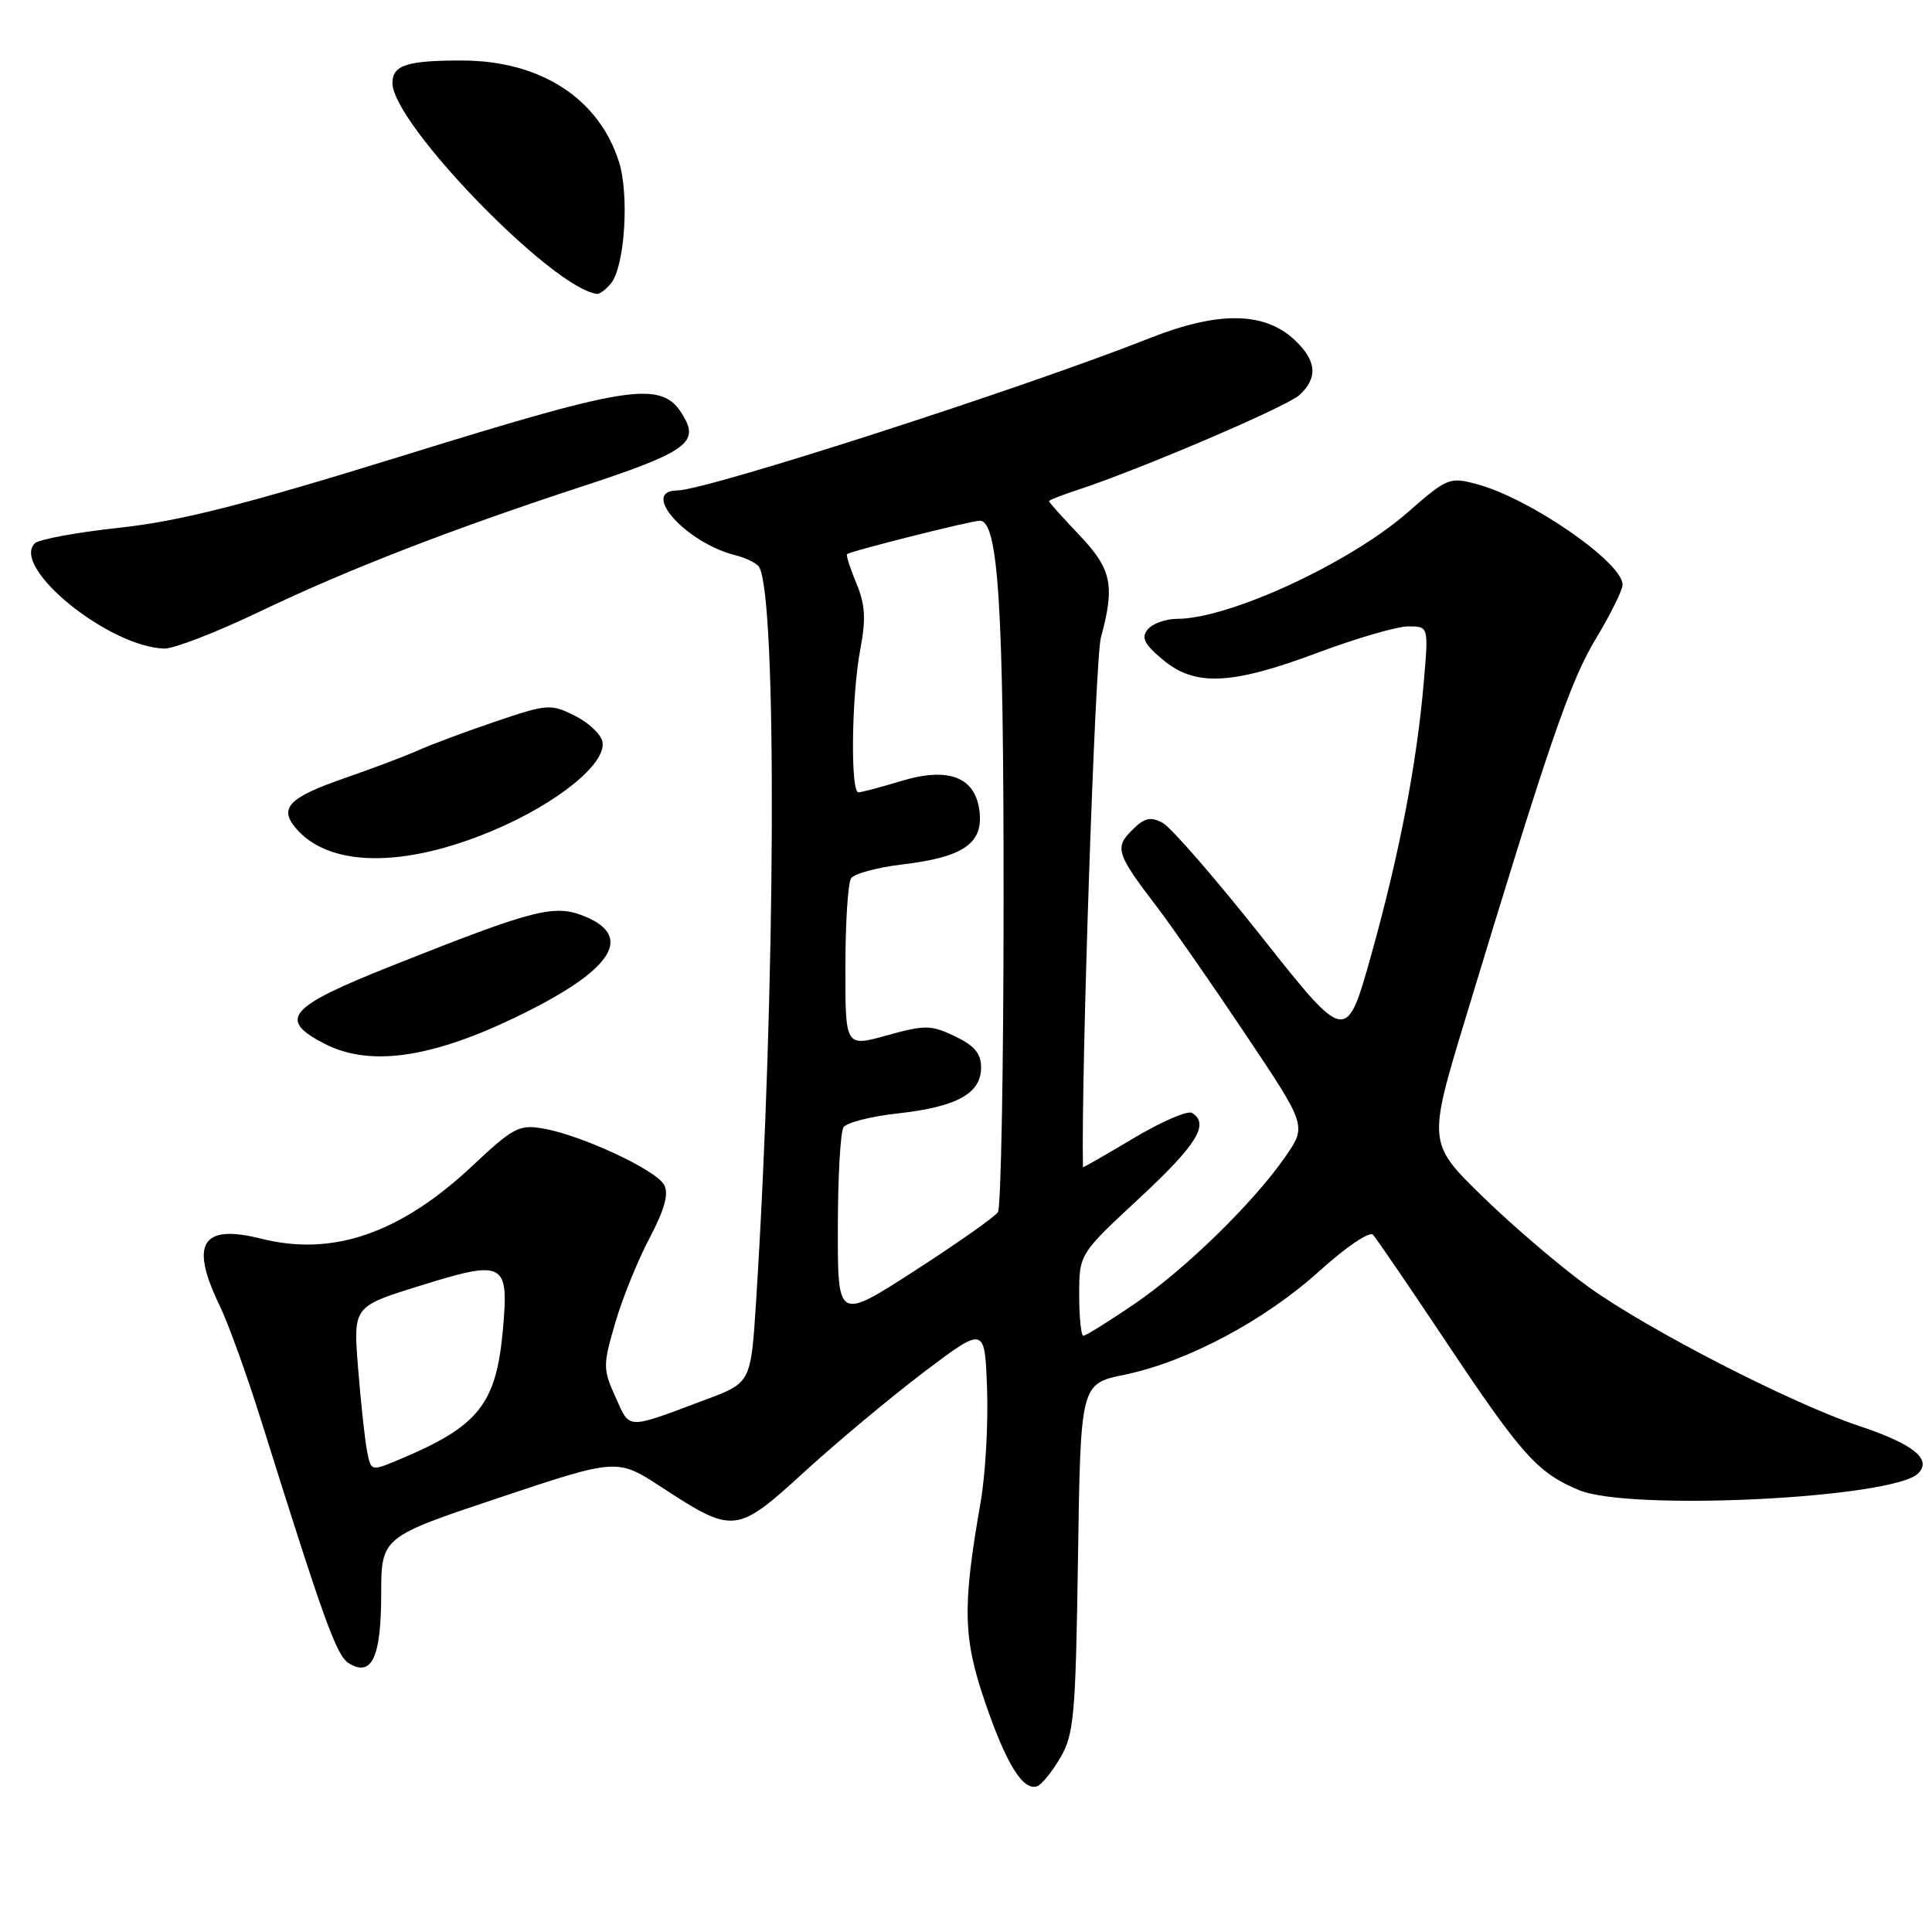 <?xml version="1.0" encoding="UTF-8" standalone="no"?>
<!DOCTYPE svg PUBLIC "-//W3C//DTD SVG 1.1//EN" "http://www.w3.org/Graphics/SVG/1.1/DTD/svg11.dtd" >
<svg xmlns="http://www.w3.org/2000/svg" xmlns:xlink="http://www.w3.org/1999/xlink" version="1.1" viewBox="0 0 256 256">
 <g >
 <path fill="currentColor"
d=" M 140.49 232.92 C 142.31 229.82 142.53 227.37 142.84 206.43 C 143.18 183.36 143.18 183.36 149.00 182.16 C 157.30 180.45 167.59 174.97 174.85 168.40 C 178.34 165.24 181.48 163.12 181.93 163.61 C 182.38 164.10 186.80 170.57 191.75 178.00 C 201.64 192.82 203.74 195.16 209.23 197.45 C 215.95 200.26 250.86 198.54 254.17 195.23 C 256.04 193.36 253.53 191.34 246.32 188.94 C 237.44 185.98 218.60 176.32 210.62 170.62 C 207.02 168.05 200.72 162.69 196.62 158.71 C 189.17 151.47 189.17 151.47 194.17 134.99 C 205.26 98.40 208.05 90.27 211.46 84.63 C 213.41 81.40 215.00 78.18 215.00 77.48 C 215.00 74.52 202.74 66.05 195.72 64.16 C 192.08 63.18 191.76 63.31 186.54 67.88 C 178.84 74.62 162.86 82.00 155.97 82.00 C 154.47 82.00 152.73 82.62 152.09 83.39 C 151.18 84.48 151.59 85.32 154.05 87.39 C 158.33 90.99 163.13 90.78 174.57 86.50 C 179.71 84.58 185.12 83.00 186.60 83.00 C 189.29 83.00 189.29 83.00 188.67 90.25 C 187.75 101.10 185.44 113.11 181.73 126.41 C 178.40 138.31 178.40 138.31 167.24 124.21 C 161.10 116.46 155.17 109.63 154.06 109.03 C 152.44 108.17 151.64 108.36 150.00 110.00 C 147.66 112.34 147.92 113.13 153.37 120.26 C 155.24 122.71 160.46 130.22 164.96 136.94 C 173.15 149.17 173.15 149.17 170.33 153.25 C 166.05 159.42 156.98 168.26 150.19 172.87 C 146.84 175.14 143.86 177.00 143.55 177.00 C 143.25 177.00 143.00 174.56 143.00 171.59 C 143.00 166.17 143.00 166.17 151.00 158.74 C 158.61 151.67 160.30 148.92 157.95 147.47 C 157.37 147.11 153.89 148.62 150.20 150.82 C 146.52 153.02 143.50 154.75 143.50 154.66 C 143.23 142.76 145.11 87.29 145.87 84.50 C 147.76 77.54 147.31 75.41 143.00 70.88 C 140.80 68.57 139.00 66.56 139.00 66.41 C 139.00 66.27 140.69 65.60 142.75 64.93 C 151.01 62.22 170.42 53.93 172.16 52.36 C 174.66 50.09 174.47 47.79 171.56 45.06 C 167.54 41.28 161.44 41.20 152.28 44.83 C 135.53 51.46 93.66 64.95 89.75 64.99 C 84.72 65.03 90.91 71.94 97.44 73.57 C 98.86 73.93 100.27 74.63 100.58 75.12 C 103.00 79.05 102.79 131.51 100.19 172.36 C 99.50 183.22 99.50 183.22 93.50 185.46 C 82.87 189.45 83.51 189.47 81.56 185.13 C 79.89 181.42 79.88 180.91 81.50 175.36 C 82.43 172.14 84.48 167.06 86.05 164.09 C 88.07 160.25 88.64 158.19 88.00 157.00 C 86.95 155.03 77.05 150.42 72.00 149.54 C 68.79 148.98 68.02 149.39 62.66 154.42 C 53.09 163.42 44.12 166.53 34.60 164.13 C 26.74 162.15 25.12 164.74 29.08 172.94 C 30.23 175.31 32.74 182.25 34.65 188.37 C 42.97 214.92 44.59 219.38 46.22 220.39 C 49.26 222.26 50.50 219.62 50.51 211.28 C 50.52 203.67 50.52 203.67 66.15 198.45 C 81.78 193.23 81.78 193.23 87.64 197.05 C 97.22 203.30 97.57 203.27 106.64 194.98 C 110.96 191.03 118.10 185.08 122.50 181.75 C 130.50 175.71 130.50 175.71 130.79 184.07 C 130.96 188.67 130.57 195.38 129.95 198.97 C 127.51 212.91 127.60 217.00 130.52 225.53 C 133.31 233.70 135.54 237.32 137.42 236.69 C 138.00 236.50 139.39 234.80 140.49 232.92 Z  M 67.87 135.01 C 80.87 128.83 84.18 124.23 77.59 121.47 C 73.50 119.76 70.97 120.40 52.00 127.94 C 38.15 133.44 36.73 135.07 43.00 138.30 C 48.85 141.32 56.80 140.27 67.87 135.01 Z  M 65.30 110.06 C 73.84 106.46 80.37 101.18 79.83 98.30 C 79.65 97.31 78.00 95.75 76.17 94.84 C 72.98 93.24 72.54 93.28 65.67 95.60 C 61.73 96.94 57.15 98.64 55.50 99.39 C 53.85 100.13 49.41 101.81 45.63 103.12 C 38.33 105.65 36.95 107.04 39.14 109.67 C 43.50 114.92 53.41 115.07 65.30 110.06 Z  M 34.43 81.03 C 46.02 75.48 59.85 70.12 77.00 64.50 C 90.31 60.15 92.47 58.76 90.82 55.62 C 87.99 50.25 84.78 50.66 53.33 60.40 C 32.27 66.92 23.90 69.04 15.89 69.92 C 10.21 70.53 5.13 71.47 4.61 71.99 C 1.42 75.18 14.40 85.73 21.78 85.94 C 23.03 85.97 28.72 83.77 34.43 81.03 Z  M 80.94 37.57 C 82.79 35.35 83.41 25.80 82.00 21.39 C 79.33 13.04 71.63 8.06 61.33 8.02 C 53.96 8.00 52.00 8.62 52.00 11.00 C 52.00 16.39 73.33 38.35 79.13 38.94 C 79.47 38.97 80.29 38.36 80.94 37.57 Z  M 48.63 192.23 C 48.34 190.73 47.81 185.82 47.45 181.31 C 46.80 173.13 46.80 173.13 55.39 170.45 C 66.89 166.86 67.45 167.15 66.63 176.27 C 65.73 186.11 63.40 189.01 52.82 193.43 C 49.15 194.96 49.15 194.96 48.63 192.23 Z  M 111.02 162.73 C 111.02 156.01 111.36 149.99 111.77 149.37 C 112.17 148.75 115.42 147.92 119.00 147.53 C 126.78 146.67 130.00 144.89 130.00 141.46 C 130.00 139.60 129.12 138.55 126.53 137.31 C 123.35 135.80 122.58 135.79 117.53 137.19 C 112.00 138.73 112.00 138.73 112.02 128.12 C 112.02 122.28 112.36 117.00 112.77 116.39 C 113.17 115.77 116.20 114.95 119.50 114.55 C 127.54 113.60 130.21 111.82 129.81 107.70 C 129.35 102.99 125.79 101.55 119.38 103.50 C 116.70 104.31 114.16 104.98 113.75 104.99 C 112.67 105.00 112.83 92.18 113.99 86.07 C 114.76 81.98 114.65 80.10 113.47 77.28 C 112.65 75.31 112.09 73.58 112.24 73.43 C 112.63 73.04 128.67 69.00 129.83 69.00 C 132.29 69.00 133.00 80.40 132.98 119.30 C 132.98 141.41 132.64 160.00 132.23 160.62 C 131.83 161.23 126.89 164.71 121.25 168.35 C 111.00 174.97 111.00 174.97 111.02 162.73 Z "/>
</g>
</svg>